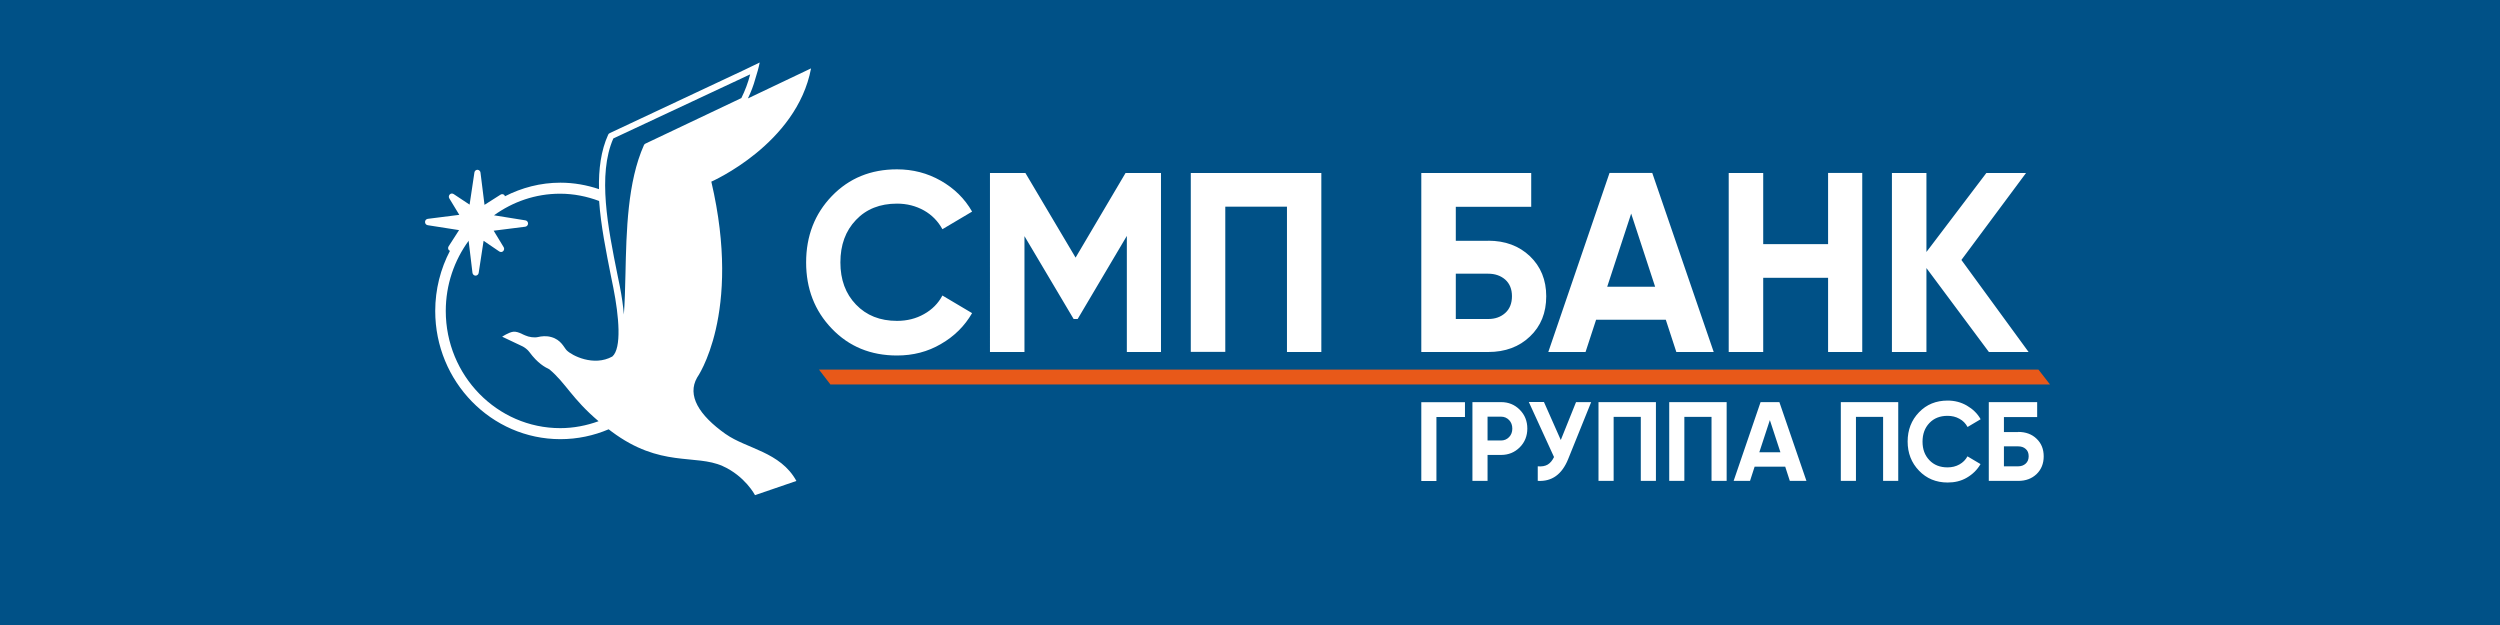 <svg xmlns="http://www.w3.org/2000/svg" viewBox="0 0 200 50">
	<path class="bg-logo" fill="#005187" d="M0 0h200v50H0z"/>
	<g fill="#fff">
		<path d="M58.061 34.731c-2.155-1.521-3.108-3.099-2.292-4.526 0 0 3.613-5.08 1.137-15.673 0 0 6.84-2.996 7.978-9.062l-5.052 2.404c.247-.507.449-1.033.596-1.578.128-.394.266-.873.348-1.296l-1.228.592-10.775 5.061c-.055.028-.101.066-.119.122-.578 1.268-.771 2.77-.734 4.357-.981-.329-2.008-.517-3.09-.517-1.596 0-3.099.404-4.438 1.089-.009-.028-.019-.066-.036-.094-.083-.085-.211-.103-.312-.038l-1.283.817-.322-2.582c-.009-.122-.119-.216-.238-.225-.129 0-.23.094-.248.216l-.385 2.573-1.275-.845c-.101-.066-.229-.056-.311.028-.082.085-.101.216-.036.319l.798 1.315-2.522.319c-.128.019-.22.122-.22.254 0 .131.092.235.211.254l2.512.394-.834 1.296c-.065.094-.055.235.027.319.019.019.055.028.082.037-.752 1.437-1.182 3.08-1.182 4.817 0 5.653 4.493 10.255 10.013 10.255 1.366 0 2.668-.282 3.861-.789.082.066.156.122.248.188 3.888 2.902 6.675 1.775 8.867 2.751 1.806.808 2.594 2.329 2.594 2.329l3.311-1.136c-1.284-2.338-3.989-2.573-5.649-3.747ZM49.066 11.076l10.949-5.127c-.166.648-.404 1.287-.706 1.897l-7.676 3.644c-.055.028-.101.066-.119.122-1.311 2.93-1.403 6.855-1.477 10.311-.027 1.174-.055 2.282-.128 3.24-.055-.685-.165-1.446-.321-2.244-.065-.31-.128-.629-.193-.948-.752-3.737-1.605-7.982-.33-10.893Zm-3.723 16.959c-.229-.235-.449-.855-1.247-1.071-.395-.113-.78-.066-1.063 0-.284.066-.706.009-1.018-.132-.128-.047-.284-.132-.284-.132-.21-.094-.44-.188-.678-.16-.358.047-.88.395-.88.395l1.623.77s.321.15.55.451c.679.92 1.238 1.211 1.605 1.39 1.33 1.117 1.788 2.329 3.934 4.151-.953.347-1.989.554-3.063.554-5.052 0-9.16-4.207-9.16-9.372 0-2.113.687-4.057 1.834-5.625h-.028l.019-.019.311 2.592c.019.122.12.225.248.225.119 0 .229-.094.248-.216l.394-2.573 1.256.855c.101.066.23.056.312-.028.082-.085.101-.216.036-.319l-.798-1.315 2.531-.319c.119-.019.22-.122.22-.254s-.092-.235-.21-.254l-2.513-.404c1.496-1.08 3.311-1.728 5.282-1.728 1.1 0 2.155.216 3.127.582.138 1.972.559 4.047.945 6.001.065.319.128.629.193.948.449 2.282.679 4.827-.082 5.494-1.495.826-3.246-.085-3.641-.488Z"/>
		<path d="M66.544 26.29c1.375 1.437 3.117 2.15 5.217 2.15 1.284 0 2.458-.3 3.513-.92 1.063-.61 1.898-1.437 2.493-2.47l-2.375-1.409c-.33.629-.825 1.127-1.467 1.484-.642.366-1.366.545-2.164.545-1.357 0-2.447-.432-3.283-1.305-.834-.864-1.247-1.991-1.247-3.371 0-1.399.412-2.526 1.247-3.399.826-.873 1.926-1.305 3.283-1.305.798 0 1.513.188 2.155.545.633.357 1.128.864 1.477 1.502l2.375-1.409c-.596-1.042-1.43-1.859-2.503-2.47s-2.238-.911-3.503-.911c-2.109 0-3.842.714-5.217 2.141-1.366 1.418-2.055 3.193-2.055 5.306 0 2.094.679 3.869 2.055 5.296Zm86.975 11.363c.605.629 1.366.948 2.292.948.56 0 1.064-.113 1.532-.385.467-.272.834-.629 1.1-1.089l-1.045-.62c-.147.272-.358.488-.643.648-.284.16-.605.235-.953.235-.596 0-1.082-.188-1.448-.573-.368-.385-.551-.873-.551-1.484s.183-1.108.551-1.493c.366-.385.852-.573 1.448-.573.358 0 .669.075.953.235.285.15.496.376.651.657l1.046-.62c-.256-.46-.632-.817-1.1-1.089-.467-.272-.981-.404-1.541-.404-.926 0-1.687.31-2.292.939-.606.629-.908 1.409-.908 2.338 0 .92.302 1.7.908 2.329Zm-27.436-5.484h1.21l-1.843 4.564c-.495 1.221-1.302 1.803-2.43 1.737v-1.164c.33.028.596-.019.798-.141.202-.122.366-.319.504-.601l-2.017-4.404h1.211l1.347 3.042 1.22-3.033Zm-8.886 1.192v-1.183h-3.493v6.301h1.21v-5.118h2.283Zm4.384-.582c-.404-.404-.899-.61-1.495-.61h-2.292v6.301h1.21v-2.075h1.082c.596 0 1.091-.207 1.495-.61.403-.404.605-.911.605-1.502 0-.592-.202-1.099-.605-1.502Zm-.853 2.188c-.174.178-.386.272-.642.272h-1.082v-1.906h1.082c.256 0 .468.094.642.272.174.178.257.413.257.686 0 .263-.083.498-.257.676Zm11.746 3.503v-6.301h-4.594v6.301h1.211V33.352h2.173v5.118h1.21Zm5.658-6.301v6.301h-1.21V33.352h-2.174v5.118h-1.21v-6.301h4.594Zm4.685 5.165.368 1.136h1.329l-2.164-6.301h-1.504l-2.155 6.301h1.311l.367-1.136h2.448Zm-.384-1.155h-1.688l.844-2.573.844 2.573Zm9.426-4.01v6.301h-1.211V33.352h-2.172v5.118h-1.211v-6.301h4.594Zm9.601 2.385c.595 0 1.091.178 1.467.545.385.366.569.836.569 1.409 0 .582-.193 1.052-.569 1.418-.385.366-.872.545-1.467.545h-2.357v-6.301h3.87v1.193h-2.659v1.202h1.146v-.009Zm0 2.751c.238 0 .44-.075.595-.216.157-.141.239-.338.239-.592 0-.254-.082-.451-.239-.582-.155-.141-.357-.207-.595-.207h-1.146v1.596h1.146ZM92.879 13.838v14.321h-2.732v-9.287l-3.935 6.649h-.321l-3.934-6.63v9.268h-2.76V13.838h2.834l4.016 6.771 3.998-6.771h2.833Zm12.828 14.321V13.838H95.263v14.311h2.76V16.533h4.934v11.626h2.75Zm13.352-8.902c1.357 0 2.466.413 3.337 1.24.862.826 1.303 1.897 1.303 3.202 0 1.324-.431 2.395-1.303 3.221-.861.826-1.98 1.24-3.337 1.24h-5.355V13.838h8.793v2.704h-6.033v2.723h2.595v-.009Zm0 6.263c.55 0 .999-.16 1.357-.479.357-.319.541-.77.541-1.343s-.184-1.014-.541-1.333c-.358-.31-.816-.469-1.357-.469h-2.595v3.625h2.595Zm14.204.056.843 2.582h2.99l-4.915-14.321h-3.42l-4.897 14.321h2.98l.844-2.582h5.575Zm-.853-2.639h-3.833l1.917-5.85 1.916 5.85Zm13.837-9.1h2.733v14.321h-2.733V22.224h-5.19v5.935h-2.76V13.838h2.76v5.691h5.19v-5.691Zm12.865 14.321h3.174l-5.374-7.362 5.172-6.958h-3.174l-4.795 6.32v-6.32h-2.761v14.321h2.761v-6.714l4.997 6.714Z"/>
	</g>
	<path fill="#E85919" d="M164 30.759H66.434l-.917-1.193h97.558L164 30.759Z"/>
</svg>